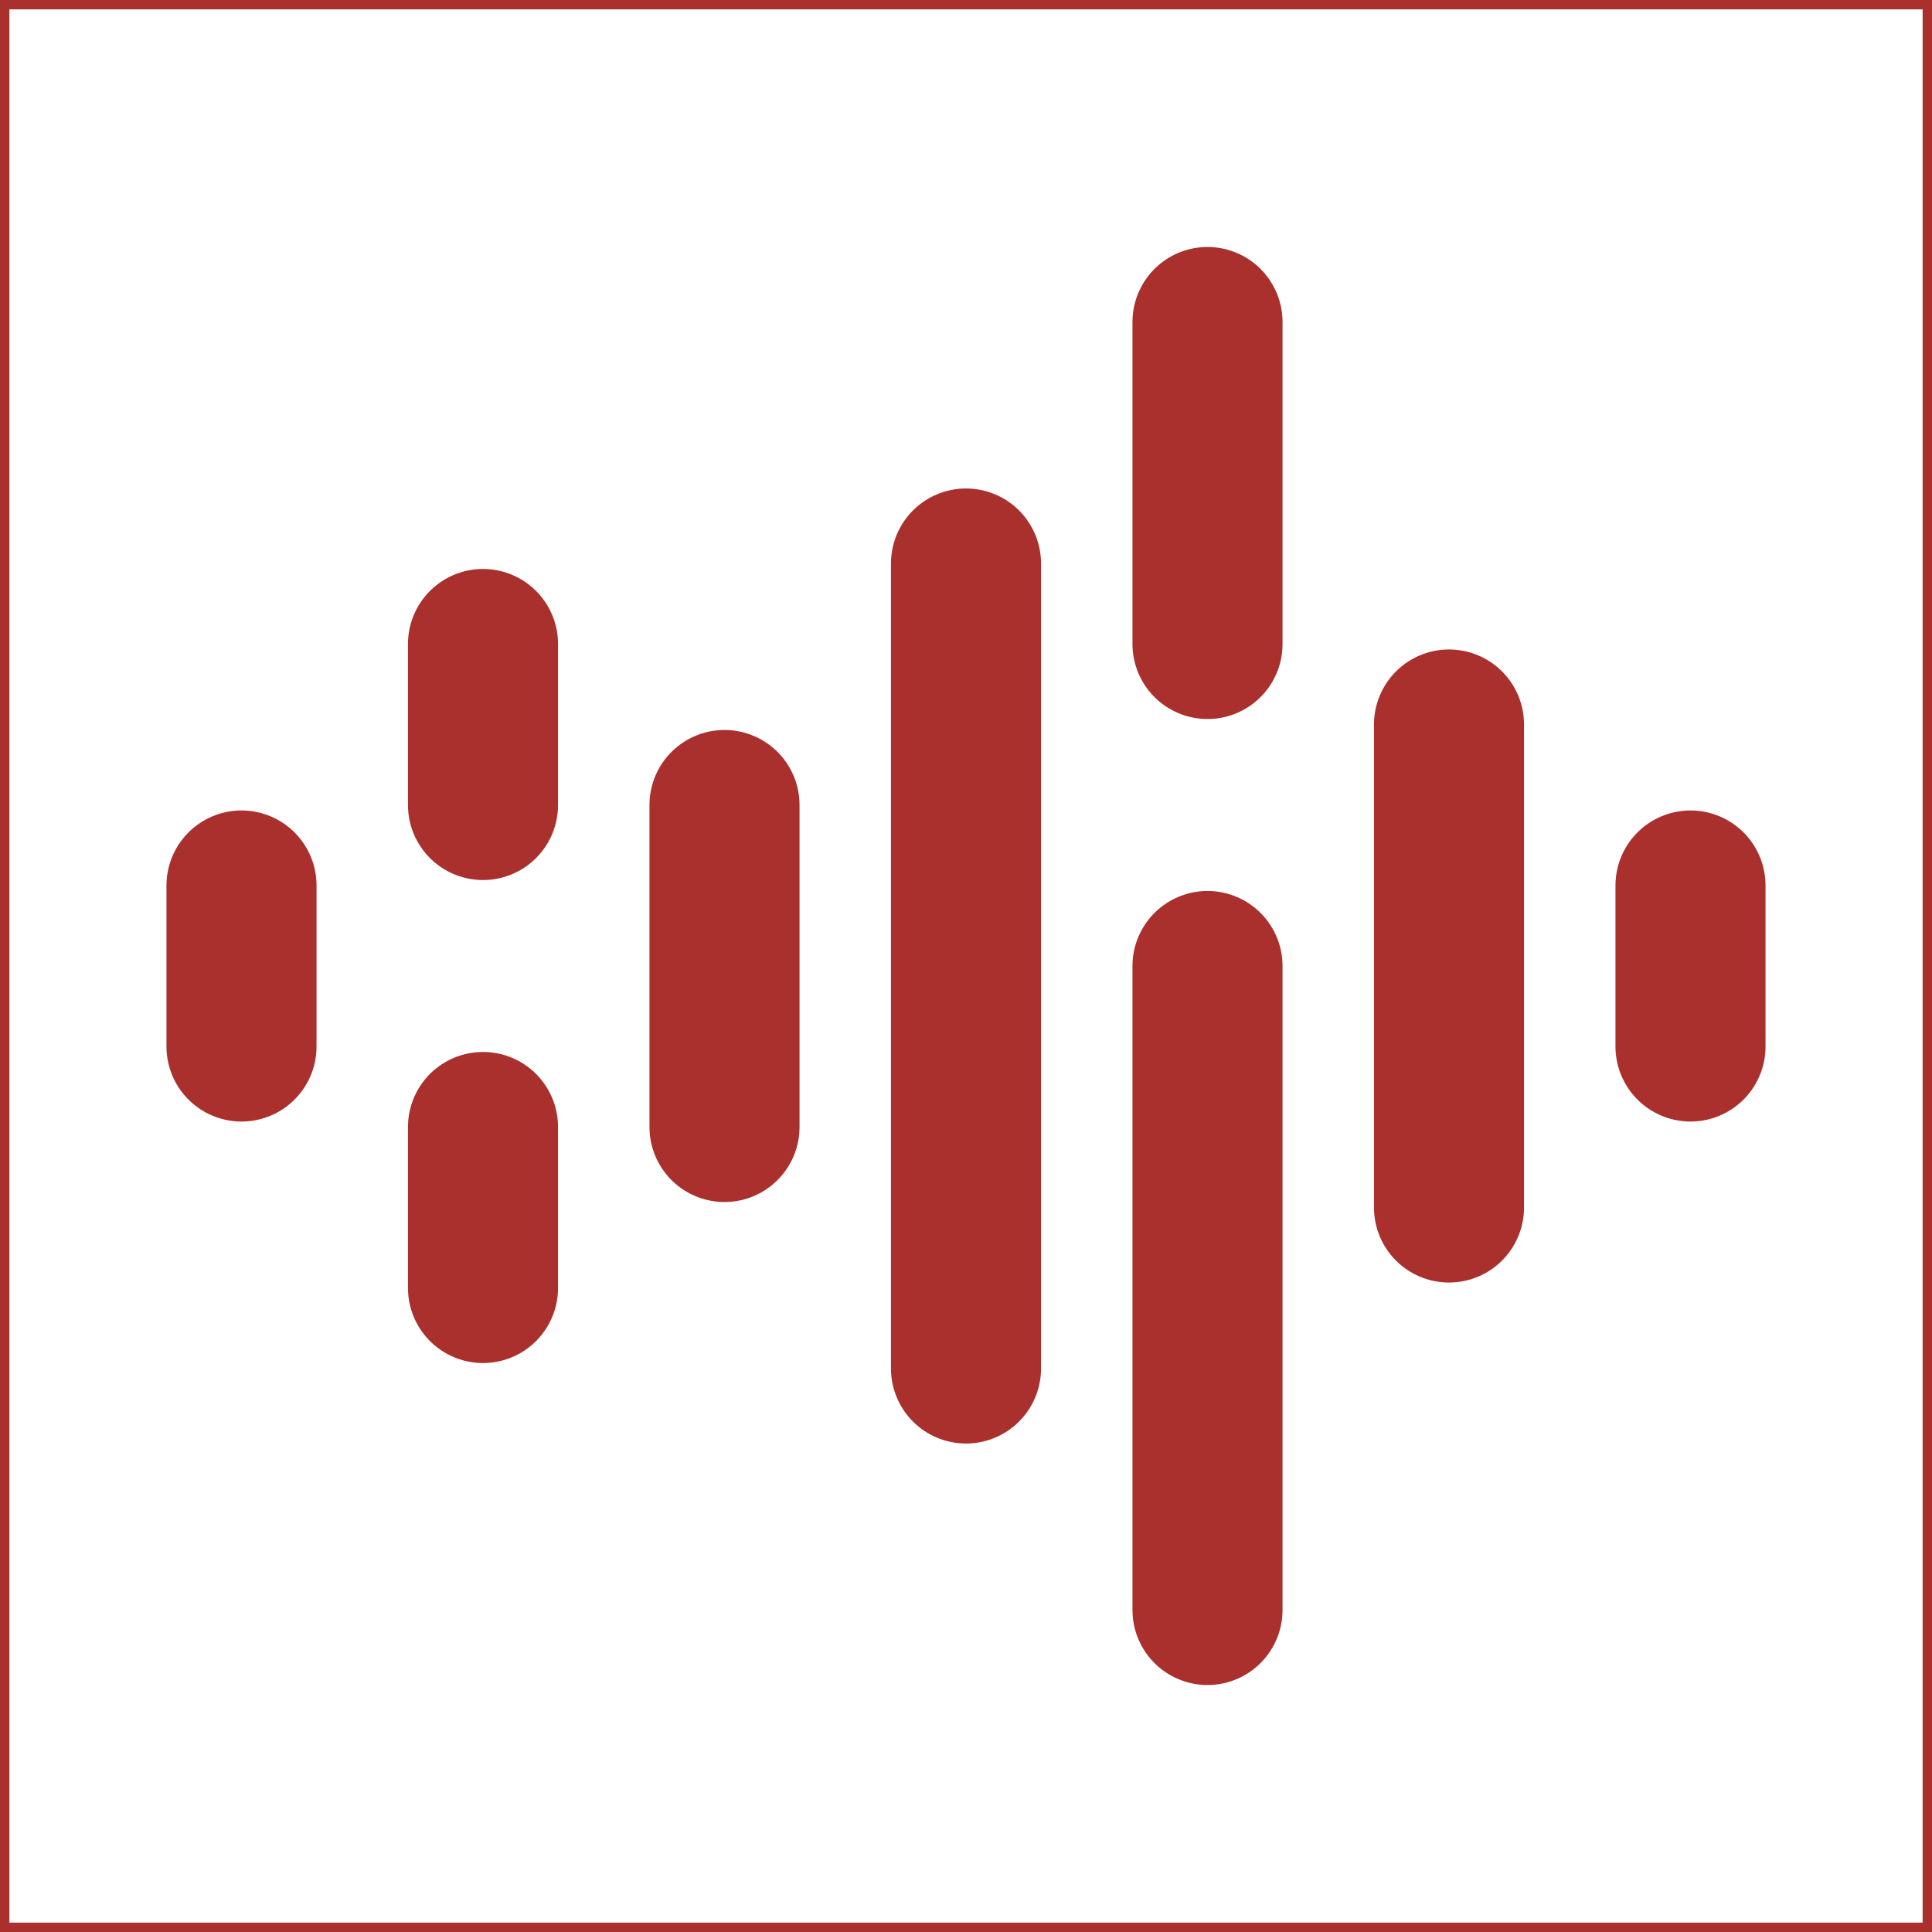 <svg width="103" height="103" viewBox="0 0 103 103" fill="none" xmlns="http://www.w3.org/2000/svg">
<path d="M12.875 47.208V55.792M25.75 60.083V68.667M25.75 34.333V42.917M38.625 42.917V60.083M51.5 30.042V72.958M64.375 51.5V85.833M64.375 17.167V34.333M77.25 38.625V64.375M90.125 47.208V55.792" stroke="#A9302D" stroke-width="8" stroke-linecap="round" stroke-linejoin="round"/>
<rect width="103" height="103" stroke="#A9302D"/>
</svg>
